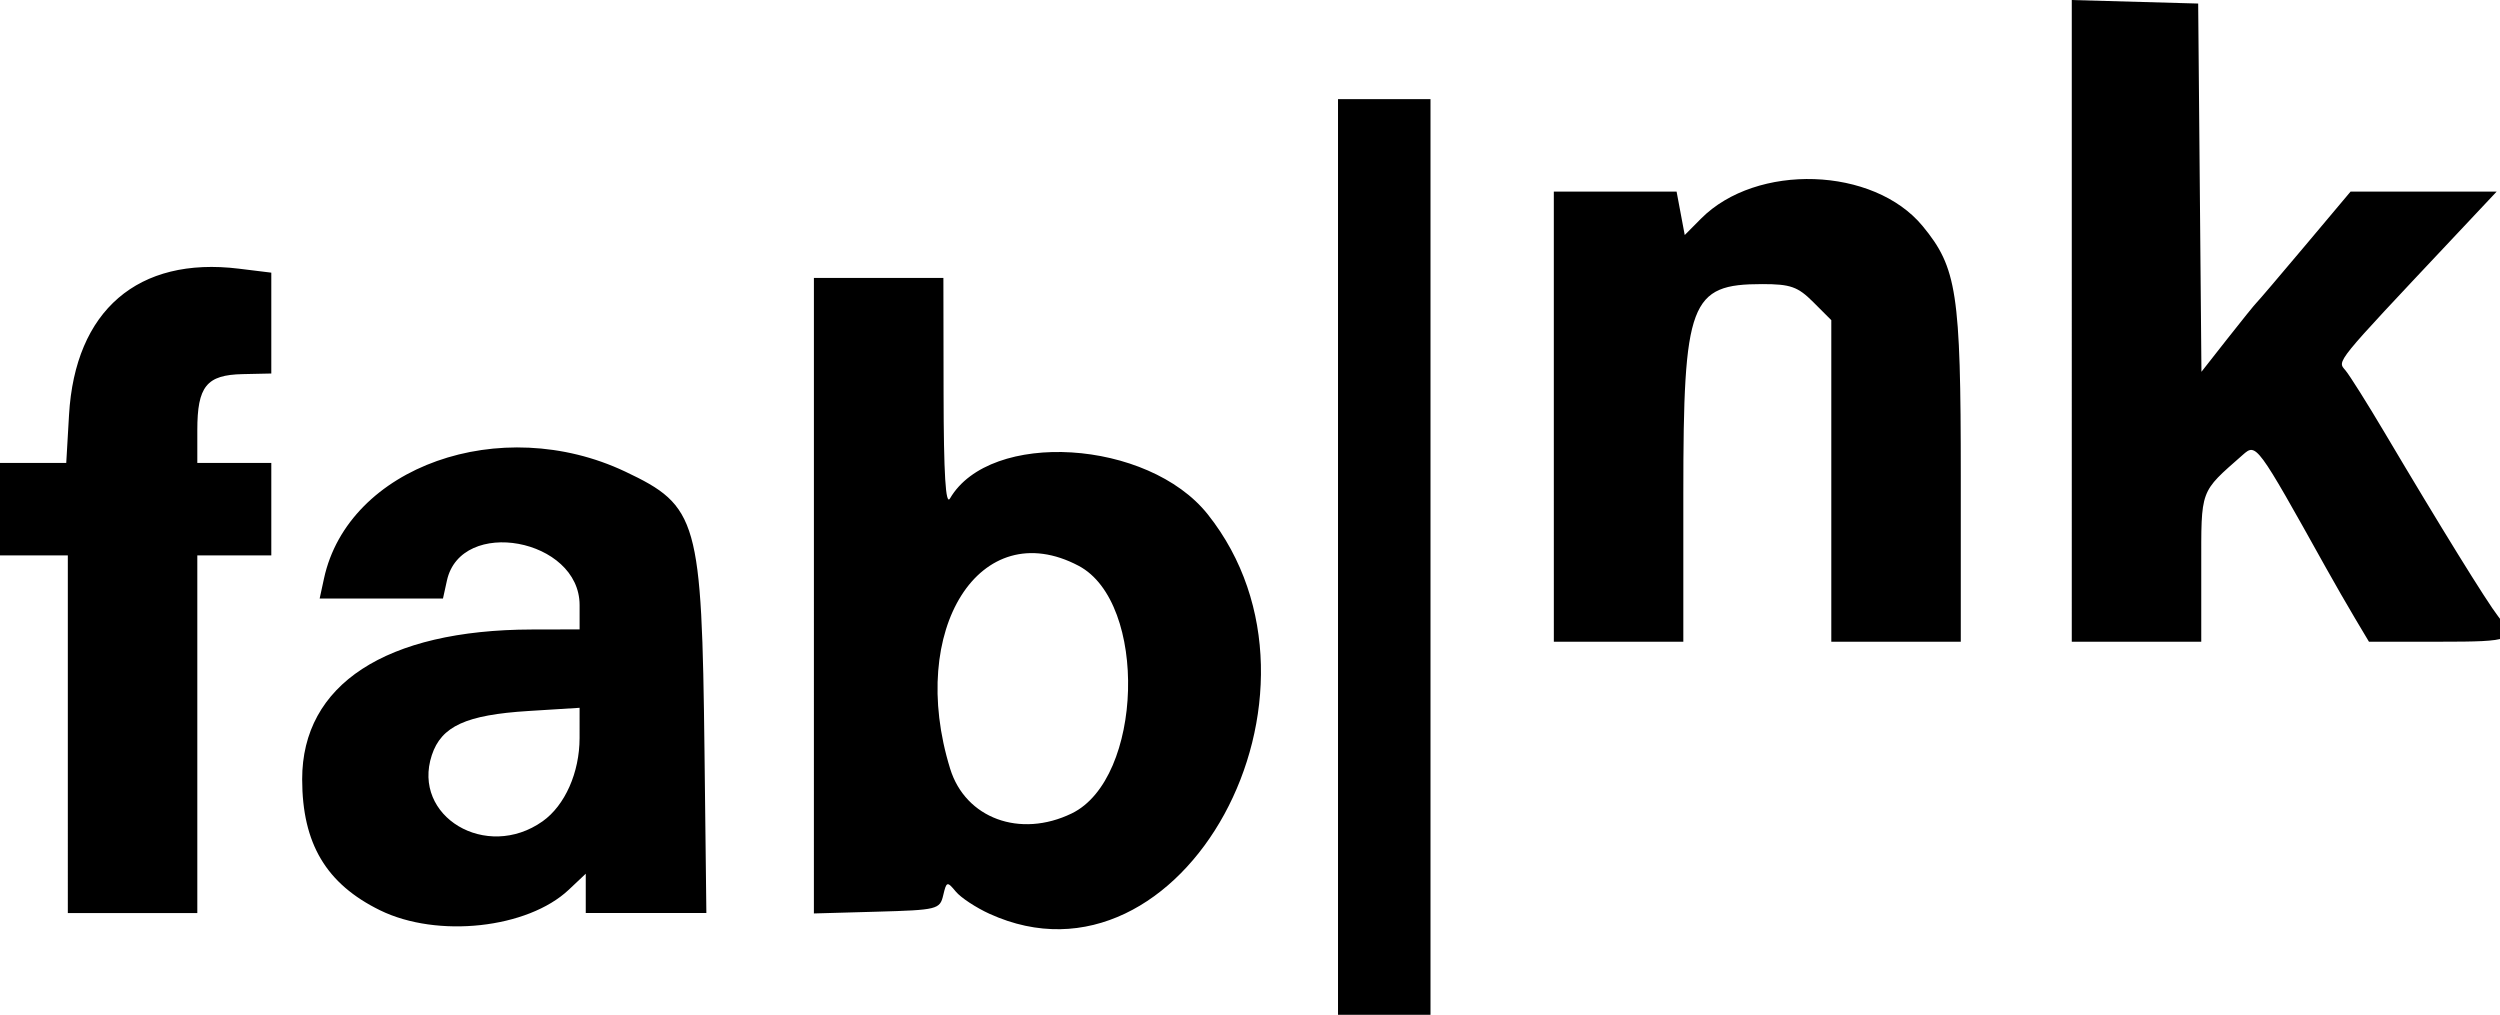 <?xml version="1.0" encoding="UTF-8" standalone="no"?>
<!-- Created with Inkscape (http://www.inkscape.org/) -->

<svg
   version="1.1"
   id="svg1"
   width="406.669"
   height="165.07"
   viewBox="0 0 406.669 165.07"
   xmlns="http://www.w3.org/2000/svg"
   xmlns:svg="http://www.w3.org/2000/svg">
  <defs
     id="defs1" />
  <g
     id="g1"
     transform="matrix(1.003,0,0,1.003,-1.334,-12.737)">
    <path
       style="fill:#000000"
       d="M 218.33,103.274 V 28.774 h 7.5 7.5 v 74.5 74.5 h -7.5 -7.5   M 62.98,160.336 C 54.233,156.05 50.347,149.521 50.336,139.089 50.319,123.707 63.904,114.845 87.58,114.791 l 7.75,-0.017 v -3.944 c 0,-10.8 -19.239,-14.35 -21.519,-3.971 l -0.64,2.915 h -10 -10 l 0.704,-3.25 c 3.926,-18.133 28.637,-26.905 48.851,-17.343 11.799,5.582 12.425,7.789 12.86,45.343 l 0.304,26.25 h -9.78 -9.78 v -3.187 -3.187 l -2.75,2.594 c -6.672,6.294 -21.311,7.892 -30.6,3.342   m 26.35,-14.435 c 3.624,-2.565 5.997,-7.911 5.998,-13.518 l 0.002,-4.891 -8.313,0.519 c -10.095,0.63 -14.103,2.463 -15.653,7.16 -3.283,9.949 8.839,17.189 17.966,10.73   m 72.5,15.01 c -2.2,-1.001 -4.667,-2.626 -5.483,-3.611 -1.403,-1.695 -1.513,-1.663 -2.043,0.592 -0.54,2.294 -0.942,2.393 -10.767,2.668 l -10.207,0.285 V 109.309 57.774 h 10.5 10.5 l 0.03,18.75 c 0.021,13.095 0.335,18.228 1.039,17.019 6.513,-11.178 32.131,-9.6 41.807,2.574 23.113,29.084 -4.141,79.001 -35.376,64.793   m 13.306,-16.285 c 11.595,-5.613 12.396,-34.211 1.125,-40.164 -15.96,-8.43 -27.824,10.315 -20.833,32.916 2.488,8.044 11.34,11.3 19.708,7.249   M 12.33,131.774 v -29 h -5.5 -5.5 v -7.5 -7.5 h 5.372 5.372 l 0.451,-7.784 C 13.504,63.047 23.709,54.265 40.08,56.274 l 5.25,0.644 -2.5e-4,8.178 -2.5e-4,8.178 -4.653,0.1 c -5.851,0.125 -7.346,1.976 -7.346,9.092 v 5.309 h 6 6 v 7.5 7.5 h -6 -6 v 29 29 h -10.5 -10.5   M 253.33,80.274 V 43.774 h 9.955 9.955 l 0.661,3.521 0.661,3.521 2.635,-2.653 c 9.009,-9.071 28.006,-8.435 35.952,1.205 5.563,6.749 6.183,10.81 6.183,40.52 v 26.885 h -10.5 -10.5 V 90.697 64.62 l -2.923,-2.923 c -2.503,-2.503 -3.693,-2.923 -8.277,-2.923 -11.724,0 -12.799,2.853 -12.799,33.968 v 24.032 h -10.5 -10.5   m 84,-15.535 V 12.704 l 10.25,0.285 10.25,0.285 0.265,29.862 0.265,29.862 4.21,-5.362 c 2.316,-2.949 4.447,-5.587 4.737,-5.862 0.29,-0.275 3.837,-4.438 7.883,-9.25 l 7.356,-8.75 h 11.847 11.847 l -7.287,7.75 c -19.21,20.43 -18.571,19.642 -17.233,21.244 0.691,0.828 3.525,5.331 6.296,10.006 9.104,15.356 16.582,27.46 18.464,29.885 2.995,3.859 2.401,4.115 -9.55,4.115 h -11.401 l -2.236,-3.75 c -1.23,-2.062 -3.364,-5.775 -4.744,-8.25 -11.253,-20.191 -11.29,-20.242 -13.492,-18.3 -7.018,6.188 -6.726,5.393 -6.726,18.345 v 11.955 h -10.5 -10.5  "
       id="path1" />
  </g>
</svg>
